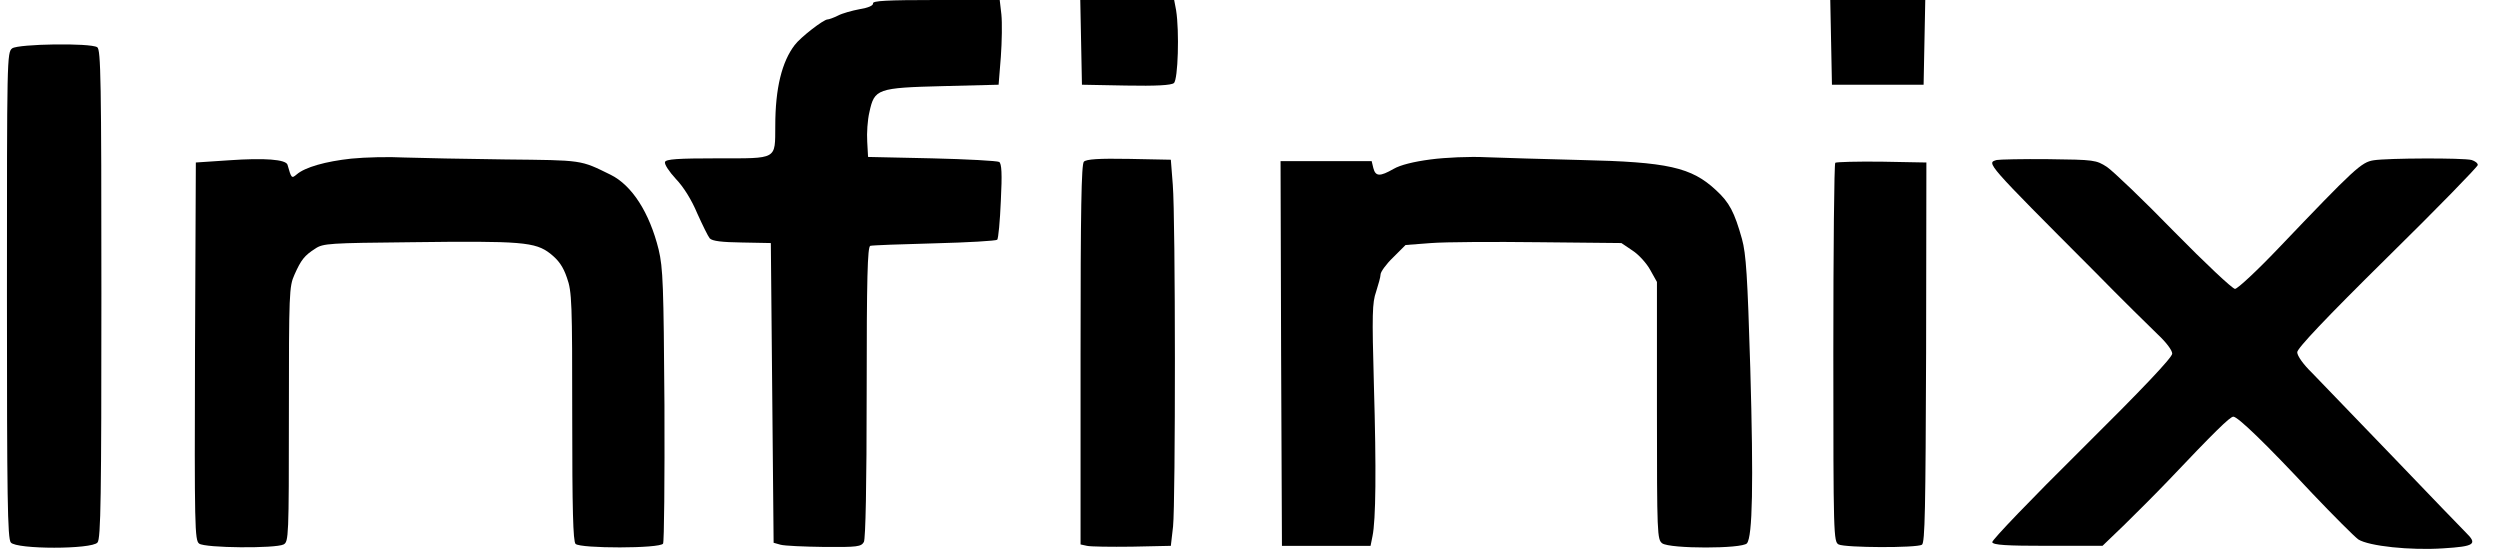  <svg version="1.0" xmlns="http://www.w3.org/2000/svg"  width="900pt" height="201pt" viewBox="0 0 900 201"  preserveAspectRatio="xMidYMid meet">  <g transform="translate(0,201) scale(0.1,-0.1)" fill="#000000" stroke="none"> <path d="M3143 1998 c1 -8 -17 -16 -48 -21 -27 -5 -63 -15 -78 -23 -16 -8 -33 -14 -38 -14 -14 0 -97 -64 -118 -92 -46 -60 -70 -155 -70 -291 -1 -123 10 -117 -207 -117 -145 0 -186 -3 -190 -13 -3 -8 15 -35 39 -61 28 -29 57 -76 77 -124 19 -42 39 -83 45 -90 9 -10 44 -14 116 -15 l104 -2 5 -540 5 -539 25 -7 c14 -4 84 -7 157 -8 121 -1 133 1 143 18 6 13 10 201 10 541 0 408 3 522 13 525 6 2 111 6 231 9 120 3 222 9 226 13 4 4 10 67 13 140 5 98 3 134 -6 140 -7 4 -115 10 -242 13 l-230 5 -3 55 c-2 30 1 78 8 107 18 83 28 87 265 93 l200 5 8 100 c4 55 5 124 2 153 l-6 52 -230 0 c-176 0 -228 -3 -226 -12z"/> <path d="M3892 1858 l3 -153 159 -3 c108 -2 163 1 172 9 15 12 20 187 8 262 l-7 37 -169 0 -169 0 3 -152z"/> <path d="M6592 1858 l3 -153 165 0 165 0 3 153 3 152 -171 0 -171 0 3 -152z"/> <path d="M44 1836 c-19 -14 -19 -35 -19 -889 0 -726 2 -877 14 -890 20 -25 292 -25 312 0 12 13 14 165 14 895 0 770 -2 880 -15 888 -25 16 -283 12 -306 -4z"/> <path d="M1265 1439 c-93 -10 -167 -31 -197 -57 -18 -15 -19 -15 -33 35 -6 19 -82 25 -210 16 l-120 -8 -3 -680 c-2 -630 -1 -681 15 -692 21 -16 275 -18 304 -3 18 10 19 26 19 469 0 437 1 460 20 502 24 54 36 69 75 94 28 19 51 20 345 23 398 5 447 1 501 -41 30 -24 46 -46 60 -87 18 -50 19 -89 19 -500 0 -334 3 -449 12 -458 17 -17 304 -17 315 1 4 6 6 231 5 498 -3 432 -5 494 -21 561 -33 133 -96 231 -173 269 -110 54 -98 52 -378 55 -146 2 -310 5 -365 7 -55 3 -140 1 -190 -4z"/> <path d="M5150 1436 c-61 -8 -109 -20 -133 -34 -49 -28 -65 -28 -73 3 l-6 25 -164 0 -164 0 2 -692 3 -693 160 0 159 0 7 35 c12 58 14 238 5 545 -7 255 -6 295 8 335 8 25 16 53 16 62 0 9 20 37 45 61 l45 45 92 7 c51 4 226 5 389 3 l296 -3 40 -27 c22 -14 51 -46 64 -70 l24 -43 0 -463 c0 -447 1 -464 19 -478 28 -20 288 -20 305 0 20 24 24 212 12 631 -10 331 -15 411 -30 465 -27 96 -45 131 -93 175 -89 83 -173 102 -488 109 -129 3 -282 8 -340 10 -58 3 -148 -1 -200 -8z"/> <path d="M3902 1428 c-9 -9 -12 -169 -12 -695 l0 -683 23 -5 c12 -3 85 -4 162 -3 l140 3 8 70 c9 88 9 1109 -1 1230 l-7 90 -150 3 c-109 2 -154 -1 -163 -10z"/> <path d="M7188 1434 c-37 -11 -42 -6 353 -402 96 -98 199 -199 227 -226 30 -28 52 -57 52 -69 0 -14 -106 -126 -326 -344 -181 -179 -324 -328 -322 -335 4 -10 49 -13 201 -13 l196 0 78 75 c42 41 114 113 158 159 166 175 223 231 235 231 16 0 116 -96 283 -275 78 -82 153 -157 167 -167 38 -24 187 -40 306 -32 113 7 124 15 81 57 -12 12 -130 134 -262 272 -132 137 -264 274 -292 303 -31 30 -53 61 -53 74 0 14 102 122 325 342 179 176 325 326 325 332 0 7 -10 14 -22 18 -31 8 -303 7 -353 -1 -44 -7 -67 -28 -341 -315 -78 -82 -149 -148 -158 -148 -9 0 -108 93 -219 206 -111 114 -220 218 -242 233 -39 25 -45 26 -210 28 -93 1 -178 -1 -187 -3z"/> <path d="M6607 1424 c-4 -4 -7 -312 -7 -685 0 -660 1 -679 19 -689 24 -12 280 -13 300 -1 11 7 13 130 15 692 l1 684 -161 3 c-88 1 -163 -1 -167 -4z"/> </g> </svg> 